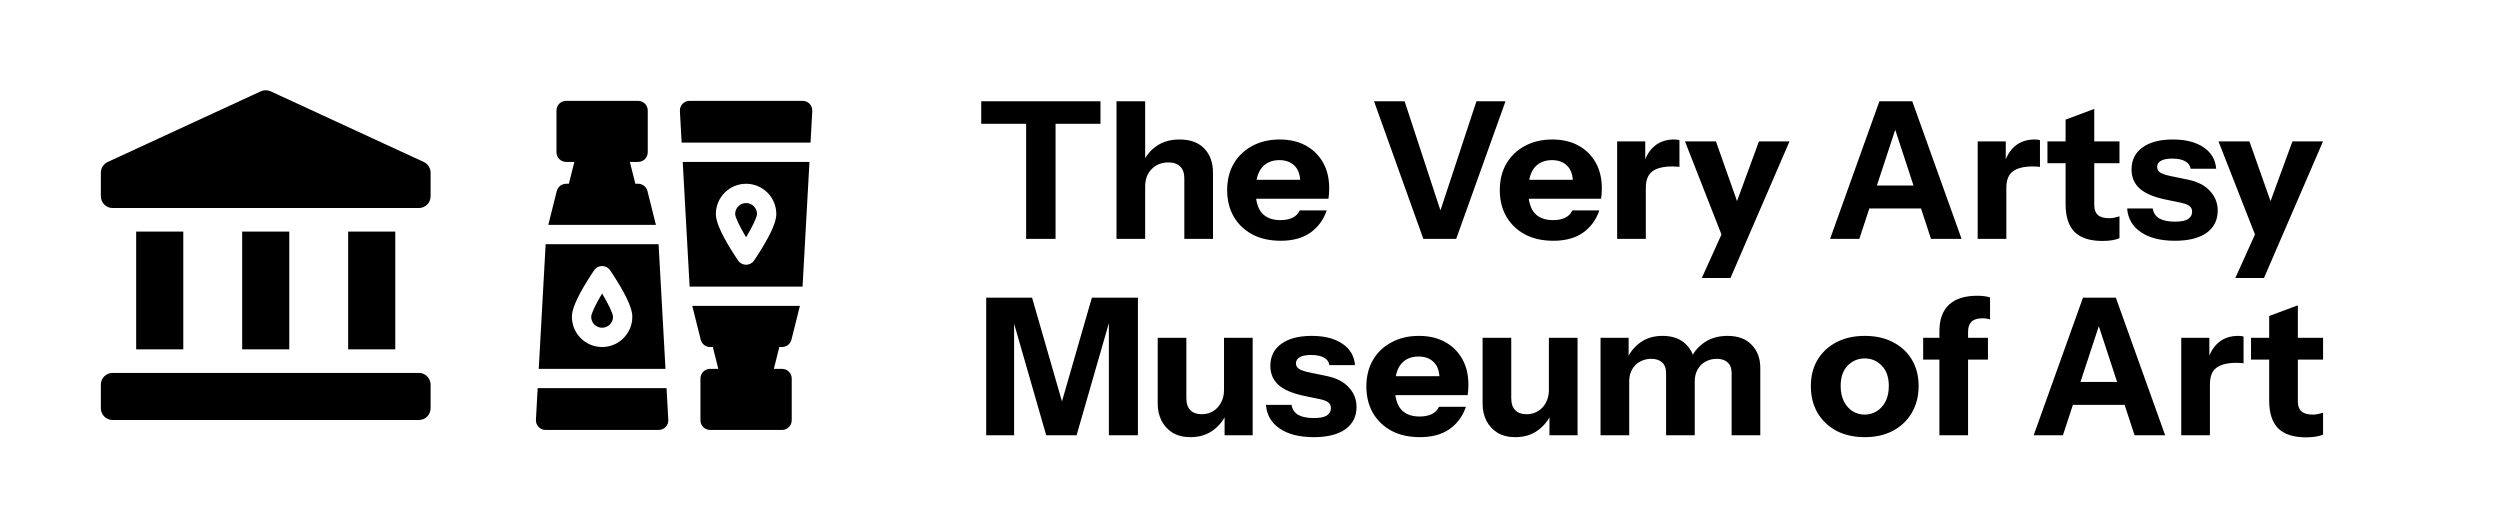 <svg width="471" height="100" viewBox="0 0 471 100" fill="none" xmlns="http://www.w3.org/2000/svg">
<path d="M111.379 59.688C111.379 60.823 112.302 61.746 113.438 61.746C114.573 61.746 115.496 60.823 115.496 59.688C115.491 59.078 114.627 57.276 113.438 55.293C112.248 57.276 111.384 59.078 111.379 59.688Z" fill="black"/>
<path d="M124.076 46.004H102.8C102.647 48.723 102.301 54.989 101.498 69.496H125.377L124.076 46.004ZM113.437 65.379C110.299 65.379 107.746 62.826 107.746 59.688C107.746 58.903 107.972 57.471 109.929 54.099C110.922 52.386 111.902 50.965 111.943 50.905C112.664 49.861 114.211 49.861 114.932 50.905C114.973 50.965 115.953 52.386 116.946 54.099C118.903 57.471 119.129 58.903 119.129 59.688C119.129 62.826 116.576 65.379 113.437 65.379Z" fill="black"/>
<path d="M125.578 73.129H101.297C101.194 74.993 101.084 76.974 100.968 79.083C100.91 80.124 101.74 81 102.781 81H124.094C125.137 81 125.965 80.123 125.907 79.083L125.578 73.129Z" fill="black"/>
<path d="M106.656 30.504H108.205L107.175 34.621H106.656C105.823 34.621 105.096 35.188 104.894 35.997C104.049 39.376 103.571 41.285 103.3 42.371H123.577C123.297 41.252 122.815 39.333 121.981 35.997C121.779 35.188 121.052 34.621 120.219 34.621H119.699L118.67 30.504H120.219C121.222 30.504 122.035 29.691 122.035 28.688V20.816C122.035 19.813 121.222 19 120.219 19H106.656C105.653 19 104.84 19.813 104.84 20.816V28.688C104.84 29.691 105.653 30.504 106.656 30.504Z" fill="black"/>
<path d="M128.623 30.504C129.072 38.609 129.679 49.581 129.925 53.996H151.201C151.35 51.323 151.694 45.092 152.502 30.504H128.623ZM142.057 49.095C141.336 50.139 139.789 50.139 139.068 49.095C139.027 49.035 138.047 47.614 137.054 45.901C135.097 42.529 134.871 41.097 134.871 40.312C134.871 37.174 137.424 34.621 140.562 34.621C143.701 34.621 146.254 37.174 146.254 40.312C146.254 41.097 146.028 42.529 144.071 45.901C143.078 47.614 142.098 49.035 142.057 49.095Z" fill="black"/>
<path d="M140.562 38.254C139.427 38.254 138.504 39.177 138.504 40.312C138.509 40.922 139.373 42.724 140.562 44.707C141.752 42.724 142.616 40.922 142.621 40.312C142.621 39.177 141.698 38.254 140.562 38.254Z" fill="black"/>
<path d="M128.422 26.871H152.703C152.806 25.008 152.916 23.026 153.032 20.917C153.09 19.875 152.26 19 151.219 19H129.906C128.863 19 128.035 19.877 128.093 20.917C128.101 21.062 128.232 23.429 128.422 26.871Z" fill="black"/>
<path d="M147.344 69.496H145.795L146.824 65.379H147.344C148.177 65.379 148.904 64.812 149.106 64.003C149.945 60.647 150.425 58.731 150.7 57.629H130.424C130.702 58.742 131.183 60.66 132.019 64.003C132.221 64.812 132.948 65.379 133.781 65.379H134.3L135.33 69.496H133.781C132.778 69.496 131.965 70.309 131.965 71.312V79.184C131.965 80.187 132.778 81 133.781 81H147.344C148.347 81 149.16 80.187 149.16 79.184V71.312C149.16 70.309 148.347 69.496 147.344 69.496Z" fill="black"/>
<path d="M79.838 30.518L50.994 17.205C50.702 17.07 50.384 17 50.062 17C49.741 17 49.423 17.07 49.131 17.205L20.287 30.518C19.902 30.696 19.576 30.981 19.348 31.339C19.12 31.697 18.999 32.112 19 32.537V36.974C19 37.563 19.234 38.127 19.65 38.543C20.066 38.959 20.63 39.193 21.219 39.193H78.906C79.495 39.193 80.059 38.959 80.475 38.543C80.891 38.127 81.125 37.563 81.125 36.974V32.537C81.126 32.112 81.005 31.697 80.777 31.339C80.549 30.981 80.223 30.696 79.838 30.518Z" fill="black"/>
<path d="M78.906 70.255H21.219C19.993 70.255 19 71.249 19 72.474V76.912C19 78.137 19.993 79.13 21.219 79.13H78.906C80.132 79.13 81.125 78.137 81.125 76.912V72.474C81.125 71.249 80.132 70.255 78.906 70.255Z" fill="black"/>
<path d="M45.625 43.63H54.5V65.818H45.625V43.63Z" fill="black"/>
<path d="M25.656 43.63H34.531V65.818H25.656V43.63Z" fill="black"/>
<path d="M65.594 43.63H74.469V65.818H65.594V43.63Z" fill="black"/>
<path d="M193.324 45V23.328H184.864V19.08H207.328V23.328H198.868V45H193.324ZM210.348 45V19.08H215.748V45H210.348ZM223.128 45V33.624C223.128 32.616 222.864 31.86 222.336 31.356C221.832 30.852 221.088 30.6 220.104 30.6C219.264 30.6 218.508 30.792 217.836 31.176C217.188 31.56 216.672 32.088 216.288 32.76C215.928 33.432 215.748 34.224 215.748 35.136L215.28 30.708C215.88 29.364 216.756 28.296 217.908 27.504C219.084 26.688 220.524 26.28 222.228 26.28C224.268 26.28 225.828 26.856 226.908 28.008C227.988 29.136 228.527 30.66 228.527 32.58V45H223.128ZM241.277 45.36C239.237 45.36 237.461 44.964 235.949 44.172C234.437 43.356 233.261 42.228 232.421 40.788C231.605 39.348 231.197 37.692 231.197 35.82C231.197 33.924 231.605 32.268 232.421 30.852C233.261 29.412 234.425 28.296 235.913 27.504C237.401 26.688 239.129 26.28 241.097 26.28C242.993 26.28 244.637 26.664 246.029 27.432C247.421 28.2 248.501 29.268 249.269 30.636C250.037 32.004 250.421 33.612 250.421 35.46C250.421 35.844 250.409 36.204 250.385 36.54C250.361 36.852 250.325 37.152 250.277 37.44H234.365V33.876H245.921L244.985 34.524C244.985 33.036 244.625 31.944 243.905 31.248C243.209 30.528 242.249 30.168 241.025 30.168C239.609 30.168 238.505 30.648 237.713 31.608C236.945 32.568 236.561 34.008 236.561 35.928C236.561 37.8 236.945 39.192 237.713 40.104C238.505 41.016 239.681 41.472 241.241 41.472C242.105 41.472 242.849 41.328 243.473 41.04C244.097 40.752 244.565 40.284 244.877 39.636H249.953C249.353 41.412 248.321 42.816 246.857 43.848C245.417 44.856 243.557 45.36 241.277 45.36ZM268.156 45L258.868 19.08H264.628L271.72 40.68H271.036L278.164 19.08H283.636L274.348 45H268.156ZM292.64 45.36C290.6 45.36 288.824 44.964 287.312 44.172C285.8 43.356 284.624 42.228 283.784 40.788C282.968 39.348 282.56 37.692 282.56 35.82C282.56 33.924 282.968 32.268 283.784 30.852C284.624 29.412 285.788 28.296 287.276 27.504C288.764 26.688 290.492 26.28 292.46 26.28C294.356 26.28 296 26.664 297.392 27.432C298.784 28.2 299.864 29.268 300.632 30.636C301.4 32.004 301.784 33.612 301.784 35.46C301.784 35.844 301.772 36.204 301.748 36.54C301.724 36.852 301.688 37.152 301.64 37.44H285.728V33.876H297.284L296.348 34.524C296.348 33.036 295.988 31.944 295.268 31.248C294.572 30.528 293.612 30.168 292.388 30.168C290.972 30.168 289.868 30.648 289.076 31.608C288.308 32.568 287.924 34.008 287.924 35.928C287.924 37.8 288.308 39.192 289.076 40.104C289.868 41.016 291.044 41.472 292.604 41.472C293.468 41.472 294.212 41.328 294.836 41.04C295.46 40.752 295.928 40.284 296.24 39.636H301.316C300.716 41.412 299.684 42.816 298.22 43.848C296.78 44.856 294.92 45.36 292.64 45.36ZM304.672 45V26.64H309.964V30.96H310.072V45H304.672ZM310.072 35.424L309.604 31.068C310.036 29.508 310.744 28.32 311.728 27.504C312.712 26.688 313.936 26.28 315.4 26.28C315.856 26.28 316.192 26.328 316.408 26.424V31.464C316.288 31.416 316.12 31.392 315.904 31.392C315.688 31.368 315.424 31.356 315.112 31.356C313.384 31.356 312.112 31.668 311.296 32.292C310.48 32.892 310.072 33.936 310.072 35.424ZM320.619 52.38L325.695 41.148L326.631 39.6L331.383 26.64H337.143L326.019 52.38H320.619ZM324.507 44.64L317.451 26.64H323.283L329.079 43.056L324.507 44.64ZM344.79 45L354.078 19.08H358.83L350.298 45H344.79ZM363.798 45L355.302 19.08H360.27L369.558 45H363.798ZM349.686 34.956H364.23V39.276H349.686V34.956ZM372.594 45V26.64H377.886V30.96H377.994V45H372.594ZM377.994 35.424L377.526 31.068C377.958 29.508 378.666 28.32 379.65 27.504C380.634 26.688 381.858 26.28 383.322 26.28C383.778 26.28 384.114 26.328 384.33 26.424V31.464C384.21 31.416 384.042 31.392 383.826 31.392C383.61 31.368 383.346 31.356 383.034 31.356C381.306 31.356 380.034 31.668 379.218 32.292C378.402 32.892 377.994 33.936 377.994 35.424ZM396.106 45.396C393.754 45.396 392.002 44.832 390.85 43.704C389.722 42.552 389.158 40.812 389.158 38.484V22.536L394.558 20.52V38.664C394.558 39.48 394.786 40.092 395.242 40.5C395.698 40.908 396.406 41.112 397.366 41.112C397.726 41.112 398.062 41.076 398.374 41.004C398.686 40.932 398.998 40.848 399.31 40.752V44.856C398.998 45.024 398.554 45.156 397.978 45.252C397.426 45.348 396.802 45.396 396.106 45.396ZM385.738 30.744V26.64H399.31V30.744H385.738ZM409.752 45.36C407.064 45.36 404.928 44.82 403.344 43.74C401.76 42.66 400.896 41.172 400.752 39.276H405.576C405.696 40.092 406.104 40.716 406.8 41.148C407.52 41.556 408.504 41.76 409.752 41.76C410.88 41.76 411.696 41.604 412.2 41.292C412.728 40.956 412.992 40.488 412.992 39.888C412.992 39.432 412.836 39.084 412.524 38.844C412.236 38.58 411.696 38.364 410.904 38.196L407.952 37.584C405.768 37.128 404.16 36.444 403.128 35.532C402.096 34.596 401.58 33.396 401.58 31.932C401.58 30.156 402.264 28.776 403.632 27.792C405 26.784 406.908 26.28 409.356 26.28C411.78 26.28 413.712 26.772 415.152 27.756C416.592 28.716 417.384 30.06 417.528 31.788H412.704C412.608 31.164 412.272 30.696 411.696 30.384C411.12 30.048 410.304 29.88 409.248 29.88C408.288 29.88 407.568 30.024 407.088 30.312C406.632 30.576 406.404 30.96 406.404 31.464C406.404 31.896 406.596 32.244 406.98 32.508C407.364 32.748 408 32.964 408.888 33.156L412.2 33.84C414.048 34.224 415.44 34.944 416.376 36C417.336 37.032 417.816 38.256 417.816 39.672C417.816 41.472 417.108 42.876 415.692 43.884C414.3 44.868 412.32 45.36 409.752 45.36ZM421.131 52.38L426.207 41.148L427.143 39.6L431.895 26.64H437.655L426.531 52.38H421.131ZM425.019 44.64L417.963 26.64H423.795L429.591 43.056L425.019 44.64Z" fill="black"/>
<path d="M185.8 82V56.08H194.44L201.64 81.064H198.508L205.708 56.08H214.384V82H208.912V57.628H209.848L202.828 82H197.104L190.156 57.844H191.056V82H185.8ZM224.268 82.36C222.972 82.36 221.856 82.084 220.92 81.532C220.008 80.956 219.312 80.2 218.832 79.264C218.352 78.304 218.112 77.236 218.112 76.06V63.64H223.512V75.016C223.512 76.024 223.764 76.78 224.268 77.284C224.772 77.788 225.48 78.04 226.392 78.04C227.208 78.04 227.928 77.848 228.552 77.464C229.176 77.08 229.668 76.552 230.028 75.88C230.412 75.184 230.604 74.392 230.604 73.504L231.072 77.932C230.472 79.252 229.596 80.32 228.444 81.136C227.292 81.952 225.9 82.36 224.268 82.36ZM230.712 82V77.68H230.604V63.64H236.004V82H230.712ZM247.506 82.36C244.818 82.36 242.682 81.82 241.098 80.74C239.514 79.66 238.65 78.172 238.506 76.276H243.33C243.45 77.092 243.858 77.716 244.554 78.148C245.274 78.556 246.258 78.76 247.506 78.76C248.634 78.76 249.45 78.604 249.954 78.292C250.482 77.956 250.746 77.488 250.746 76.888C250.746 76.432 250.59 76.084 250.278 75.844C249.99 75.58 249.45 75.364 248.658 75.196L245.706 74.584C243.522 74.128 241.914 73.444 240.882 72.532C239.85 71.596 239.334 70.396 239.334 68.932C239.334 67.156 240.018 65.776 241.386 64.792C242.754 63.784 244.662 63.28 247.11 63.28C249.534 63.28 251.466 63.772 252.906 64.756C254.346 65.716 255.138 67.06 255.282 68.788H250.458C250.362 68.164 250.026 67.696 249.45 67.384C248.874 67.048 248.058 66.88 247.002 66.88C246.042 66.88 245.322 67.024 244.842 67.312C244.386 67.576 244.158 67.96 244.158 68.464C244.158 68.896 244.35 69.244 244.734 69.508C245.118 69.748 245.754 69.964 246.642 70.156L249.954 70.84C251.802 71.224 253.194 71.944 254.13 73C255.09 74.032 255.57 75.256 255.57 76.672C255.57 78.472 254.862 79.876 253.446 80.884C252.054 81.868 250.074 82.36 247.506 82.36ZM267.503 82.36C265.463 82.36 263.687 81.964 262.175 81.172C260.663 80.356 259.487 79.228 258.647 77.788C257.831 76.348 257.423 74.692 257.423 72.82C257.423 70.924 257.831 69.268 258.647 67.852C259.487 66.412 260.651 65.296 262.139 64.504C263.627 63.688 265.355 63.28 267.323 63.28C269.219 63.28 270.863 63.664 272.255 64.432C273.647 65.2 274.727 66.268 275.495 67.636C276.263 69.004 276.647 70.612 276.647 72.46C276.647 72.844 276.635 73.204 276.611 73.54C276.587 73.852 276.551 74.152 276.503 74.44H260.591V70.876H272.147L271.211 71.524C271.211 70.036 270.851 68.944 270.131 68.248C269.435 67.528 268.475 67.168 267.251 67.168C265.835 67.168 264.731 67.648 263.939 68.608C263.171 69.568 262.787 71.008 262.787 72.928C262.787 74.8 263.171 76.192 263.939 77.104C264.731 78.016 265.907 78.472 267.467 78.472C268.331 78.472 269.075 78.328 269.699 78.04C270.323 77.752 270.791 77.284 271.103 76.636H276.179C275.579 78.412 274.547 79.816 273.083 80.848C271.643 81.856 269.783 82.36 267.503 82.36ZM285.475 82.36C284.179 82.36 283.063 82.084 282.127 81.532C281.215 80.956 280.519 80.2 280.039 79.264C279.559 78.304 279.319 77.236 279.319 76.06V63.64H284.719V75.016C284.719 76.024 284.971 76.78 285.475 77.284C285.979 77.788 286.687 78.04 287.599 78.04C288.415 78.04 289.135 77.848 289.759 77.464C290.383 77.08 290.875 76.552 291.235 75.88C291.619 75.184 291.811 74.392 291.811 73.504L292.279 77.932C291.679 79.252 290.803 80.32 289.651 81.136C288.499 81.952 287.107 82.36 285.475 82.36ZM291.919 82V77.68H291.811V63.64H297.211V82H291.919ZM301.543 82V63.64H306.835V67.96H306.943V82H301.543ZM313.891 82V70.336C313.891 69.4 313.639 68.716 313.135 68.284C312.655 67.828 311.971 67.6 311.083 67.6C310.315 67.6 309.607 67.78 308.959 68.14C308.335 68.476 307.843 68.968 307.483 69.616C307.123 70.24 306.943 70.984 306.943 71.848L306.475 67.708C307.075 66.364 307.939 65.296 309.067 64.504C310.219 63.688 311.599 63.28 313.207 63.28C315.127 63.28 316.615 63.82 317.671 64.9C318.751 65.98 319.291 67.336 319.291 68.968V82H313.891ZM326.239 82V70.336C326.239 69.4 325.987 68.716 325.483 68.284C325.003 67.828 324.319 67.6 323.431 67.6C322.663 67.6 321.955 67.78 321.307 68.14C320.683 68.476 320.191 68.968 319.831 69.616C319.471 70.24 319.291 70.984 319.291 71.848L318.463 67.708C319.063 66.364 319.951 65.296 321.127 64.504C322.327 63.688 323.767 63.28 325.447 63.28C327.439 63.28 328.963 63.844 330.019 64.972C331.099 66.076 331.639 67.528 331.639 69.328V82H326.239ZM351.317 82.36C349.301 82.36 347.525 81.964 345.989 81.172C344.477 80.356 343.289 79.228 342.425 77.788C341.585 76.324 341.165 74.644 341.165 72.748C341.165 70.852 341.585 69.196 342.425 67.78C343.289 66.364 344.477 65.26 345.989 64.468C347.525 63.676 349.301 63.28 351.317 63.28C353.357 63.28 355.133 63.676 356.645 64.468C358.181 65.26 359.369 66.364 360.209 67.78C361.049 69.196 361.469 70.852 361.469 72.748C361.469 74.644 361.037 76.324 360.173 77.788C359.333 79.228 358.145 80.356 356.609 81.172C355.097 81.964 353.333 82.36 351.317 82.36ZM351.317 78.112C352.157 78.112 352.913 77.896 353.585 77.464C354.281 77.032 354.833 76.42 355.241 75.628C355.649 74.812 355.853 73.84 355.853 72.712C355.853 71.056 355.409 69.784 354.521 68.896C353.657 67.984 352.589 67.528 351.317 67.528C350.045 67.528 348.965 67.984 348.077 68.896C347.213 69.808 346.781 71.08 346.781 72.712C346.781 73.84 346.985 74.812 347.393 75.628C347.801 76.42 348.341 77.032 349.013 77.464C349.709 77.896 350.477 78.112 351.317 78.112ZM365.384 82V62.416C365.384 60.208 365.984 58.54 367.184 57.412C368.384 56.284 370.16 55.72 372.512 55.72C373.016 55.72 373.448 55.744 373.808 55.792C374.192 55.84 374.564 55.924 374.924 56.044V60.184C374.756 60.112 374.552 60.064 374.312 60.04C374.072 59.992 373.784 59.968 373.448 59.968C372.536 59.968 371.864 60.184 371.432 60.616C371 61.048 370.784 61.672 370.784 62.488V82H365.384ZM362.324 67.744V63.64H374.528V67.744H362.324ZM383.145 82L392.433 56.08H397.185L388.653 82H383.145ZM402.153 82L393.657 56.08H398.625L407.913 82H402.153ZM388.041 71.956H402.585V76.276H388.041V71.956ZM410.949 82V63.64H416.241V67.96H416.349V82H410.949ZM416.349 72.424L415.881 68.068C416.313 66.508 417.021 65.32 418.005 64.504C418.989 63.688 420.213 63.28 421.677 63.28C422.133 63.28 422.469 63.328 422.685 63.424V68.464C422.565 68.416 422.397 68.392 422.181 68.392C421.965 68.368 421.701 68.356 421.389 68.356C419.661 68.356 418.389 68.668 417.573 69.292C416.757 69.892 416.349 70.936 416.349 72.424ZM434.462 82.396C432.11 82.396 430.358 81.832 429.206 80.704C428.078 79.552 427.514 77.812 427.514 75.484V59.536L432.914 57.52V75.664C432.914 76.48 433.142 77.092 433.598 77.5C434.054 77.908 434.762 78.112 435.722 78.112C436.082 78.112 436.418 78.076 436.73 78.004C437.042 77.932 437.354 77.848 437.666 77.752V81.856C437.354 82.024 436.91 82.156 436.334 82.252C435.782 82.348 435.158 82.396 434.462 82.396ZM424.094 67.744V63.64H437.666V67.744H424.094Z" fill="black"/>
</svg>
